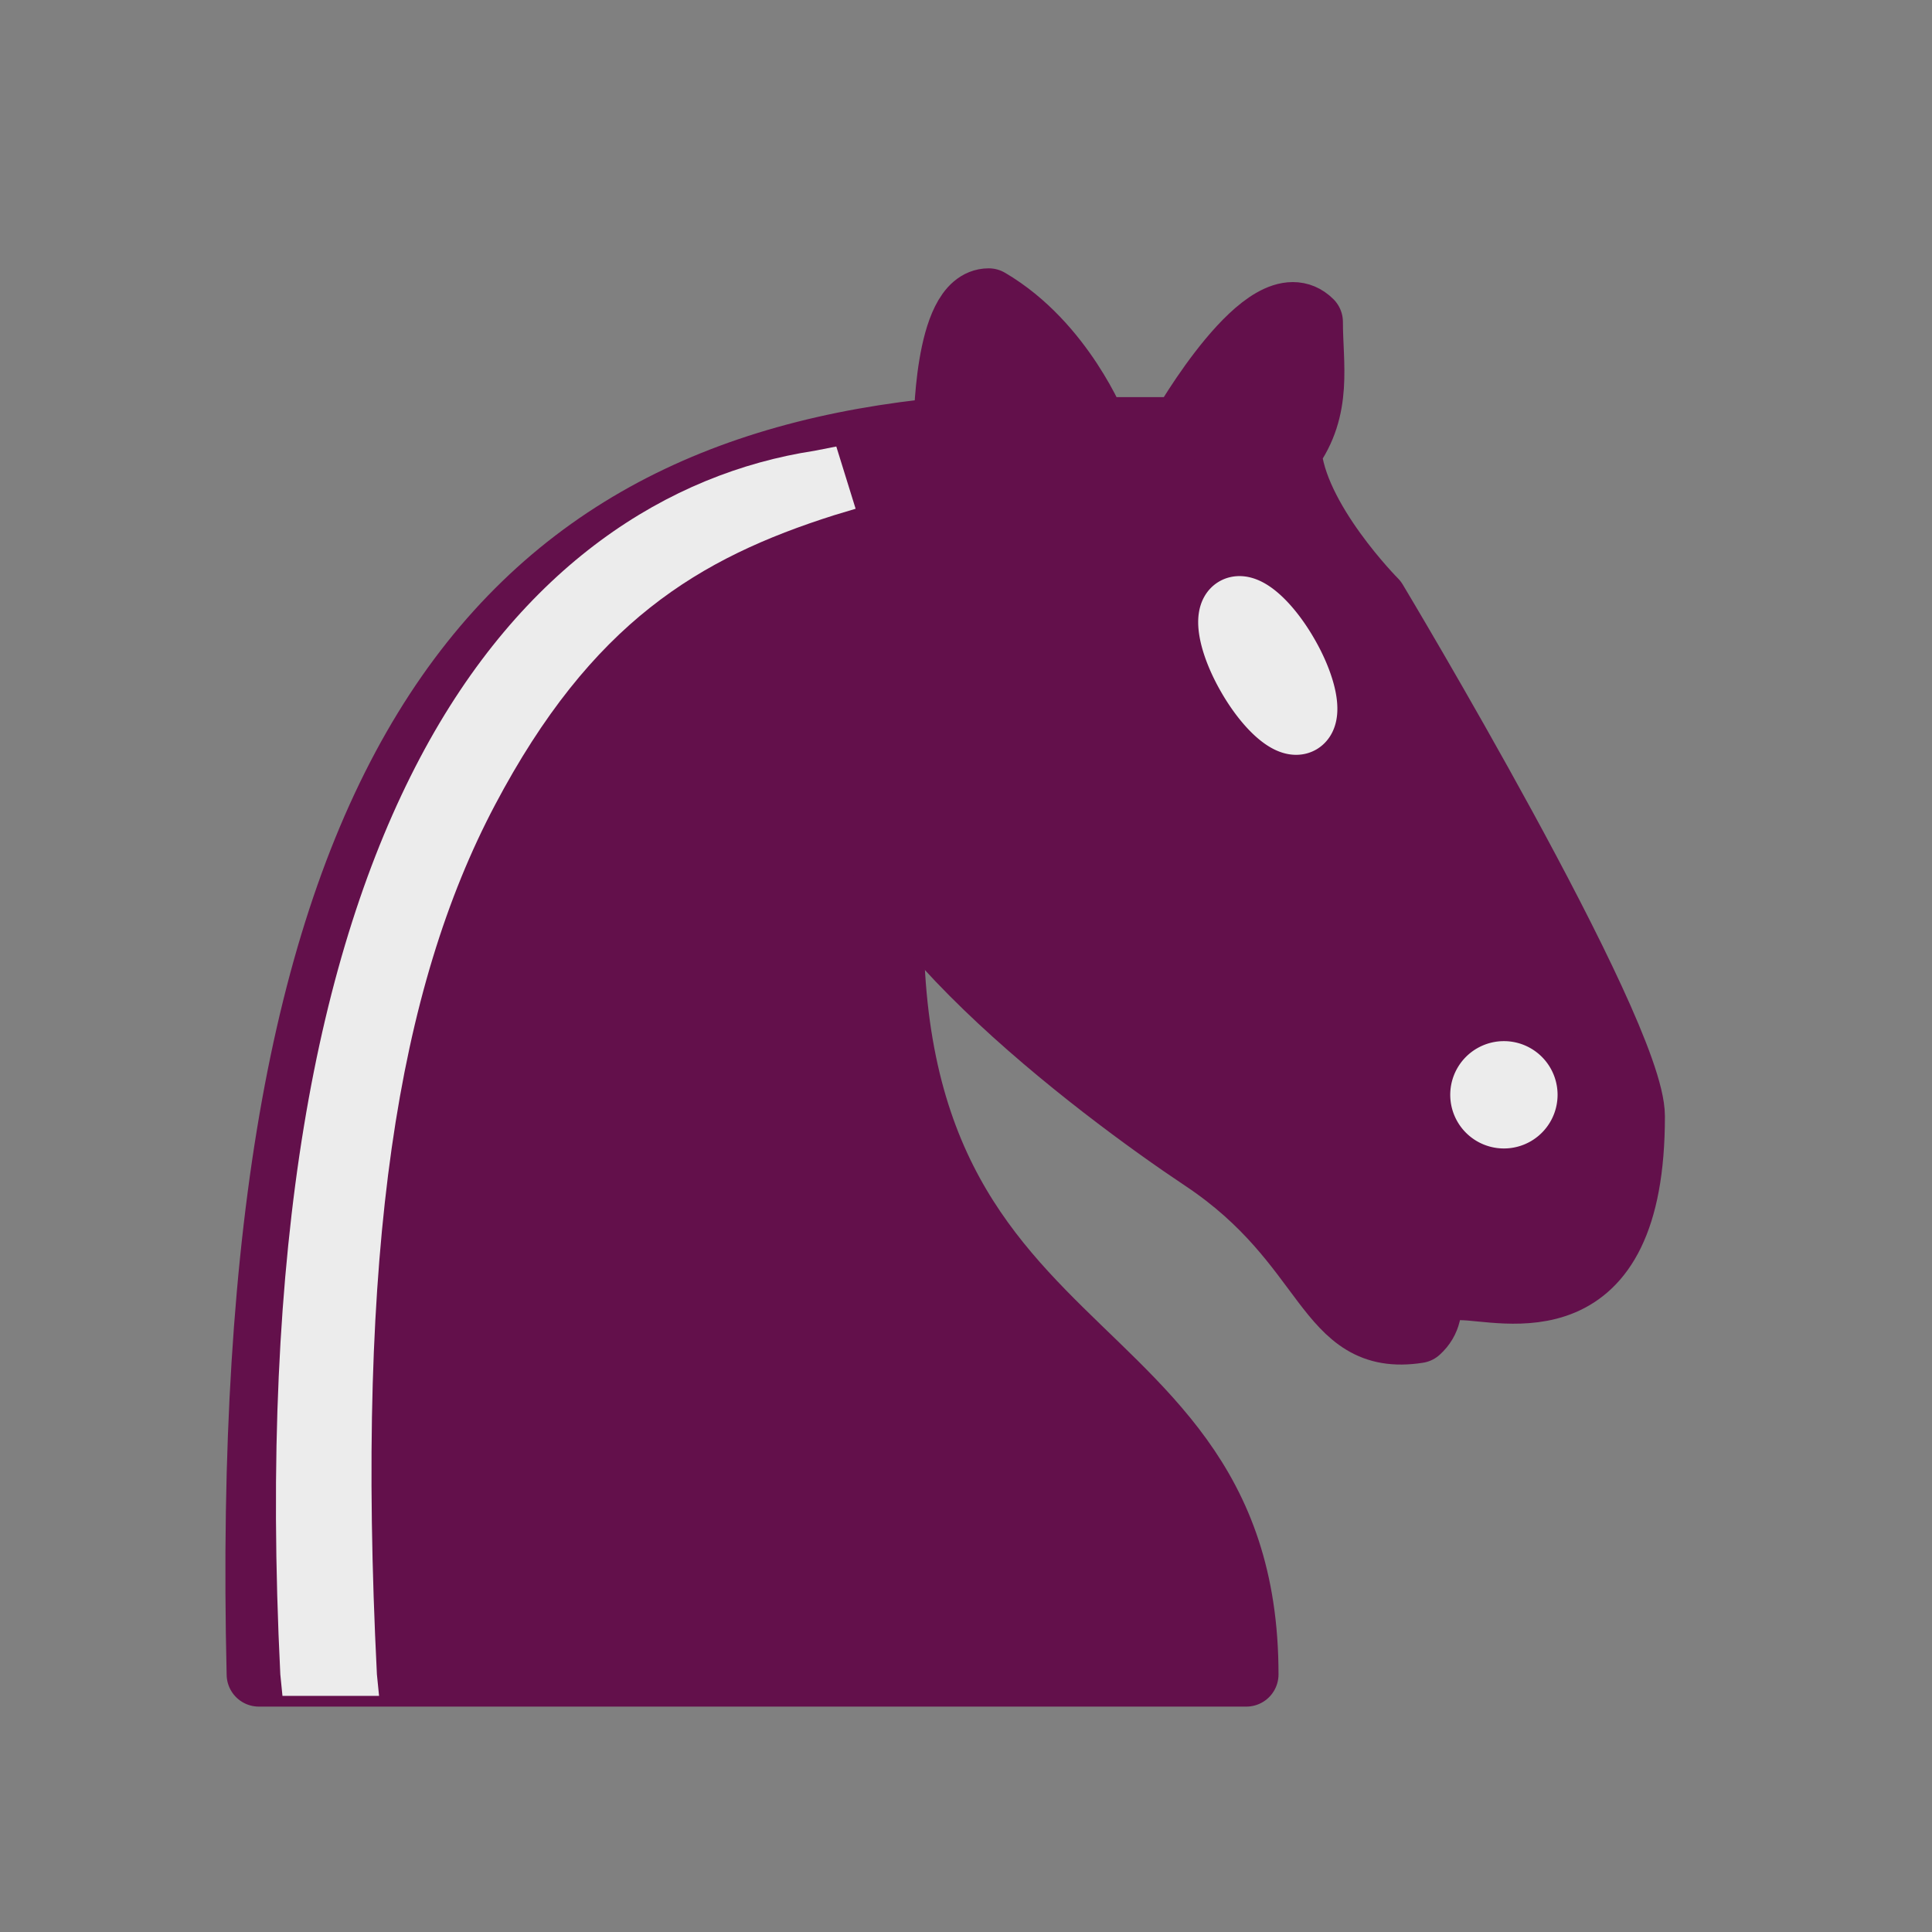 <?xml version="1.0" encoding="UTF-8" standalone="no"?>
<svg
   xmlns:dc="http://purl.org/dc/elements/1.1/"
   xmlns:cc="http://creativecommons.org/ns#"
   xmlns:rdf="http://www.w3.org/1999/02/22-rdf-syntax-ns#"
   xmlns:svg="http://www.w3.org/2000/svg"
   xmlns="http://www.w3.org/2000/svg"
   xmlns:sodipodi="http://sodipodi.sourceforge.net/DTD/sodipodi-0.dtd"
   xmlns:inkscape="http://www.inkscape.org/namespaces/inkscape"
   width="45"
   height="45"
   version="1.1"
   id="svg2193"
   sodipodi:docname="mag_Knight_dark_right_filled.svg"
   inkscape:version="1.0.2 (e86c870879, 2021-01-15)">
  <rect width="100%" height="100%" fill="#808080" stroke="none"/>
  <defs
     id="defs2197" />
  <sodipodi:namedview
     pagecolor="#ffffff"
     bordercolor="#666666"
     borderopacity="1"
     objecttolerance="10"
     gridtolerance="10"
     guidetolerance="10"
     inkscape:pageopacity="0"
     inkscape:pageshadow="2"
     inkscape:window-width="1366"
     inkscape:window-height="741"
     id="namedview2195"
     showgrid="false"
     inkscape:zoom="6.5664826"
     inkscape:cx="21.088589"
     inkscape:cy="23.929991"
     inkscape:window-x="0"
     inkscape:window-y="0"
     inkscape:window-maximized="1"
     inkscape:current-layer="svg2193"
     inkscape:document-rotation="0" />
  <path
     d="m 22.029,10 c -10.5,1 -16.5,8 -16,29 H 29.029 c 0,-9 -10,-6.5 -8,-21"
     fill="#000000"
     id="path2183"
     style="fill:#63104b;fill-opacity:1;fill-rule:evenodd;stroke:#63104b;stroke-width:1.5;stroke-linecap:round;stroke-linejoin:round;stroke-opacity:1" />
  <path
     d="m 20.029,18 c -0.38,2.91 5.55,7.37 8,9 3,2 2.82,4.34 5,4 1.042,-0.94 -1.41,-3.04 0,-3 1,0 -0.19,1.23 1,2 1,0 4.003,1 4,-4 0,-2 -6,-12 -6,-12 0,0 -1.89,-1.9 -2,-3.5 0.73,-0.994 0.5,-2 0.5,-3 -1,-1 -3,2.5 -3,2.5 h -2 c 0,0 -0.78,-1.992 -2.5,-3 -1,0 -1,3 -1,3"
     fill="#000000"
     id="path2185"
     style="fill:#63104b;fill-opacity:1;fill-rule:evenodd;stroke:#63104b;stroke-width:1.5;stroke-linecap:round;stroke-linejoin:round;stroke-opacity:1" />
  <path
     d="m 34.529,25.5 a -0.5,0.5 0 1 0 1,0 -0.5,0.5 0 1 0 -1,0 z m -5.433,-9.75 a 1.5,0.5 60 1 0 0.866,-0.5 1.5,0.5 60 1 0 -0.866,0.5 z"
     fill="#ececec"
     stroke="#ececec"
     id="path2187"
     style="fill-rule:evenodd;stroke-width:1.5;stroke-linecap:round;stroke-linejoin:round" />
  <path
     d="m 19.479,10.4 0.45,1.45 -0.5,0.15 c -3.15,1 -5.65,2.49 -7.9,6.75 C 9.279,23.01 8.279,29.06 8.779,39 l 0.05,0.5 h -2.25 l -0.05,-0.5 c -0.5,-10.06 0.88,-16.85 3.25,-21.34 2.37,-4.49 5.79,-6.64 9.19,-7.16 z"
     fill="#ececec"
     stroke="none"
     id="path2189"
     style="fill-rule:evenodd;stroke-width:1.5;stroke-linecap:round;stroke-linejoin:round" />
</svg>
